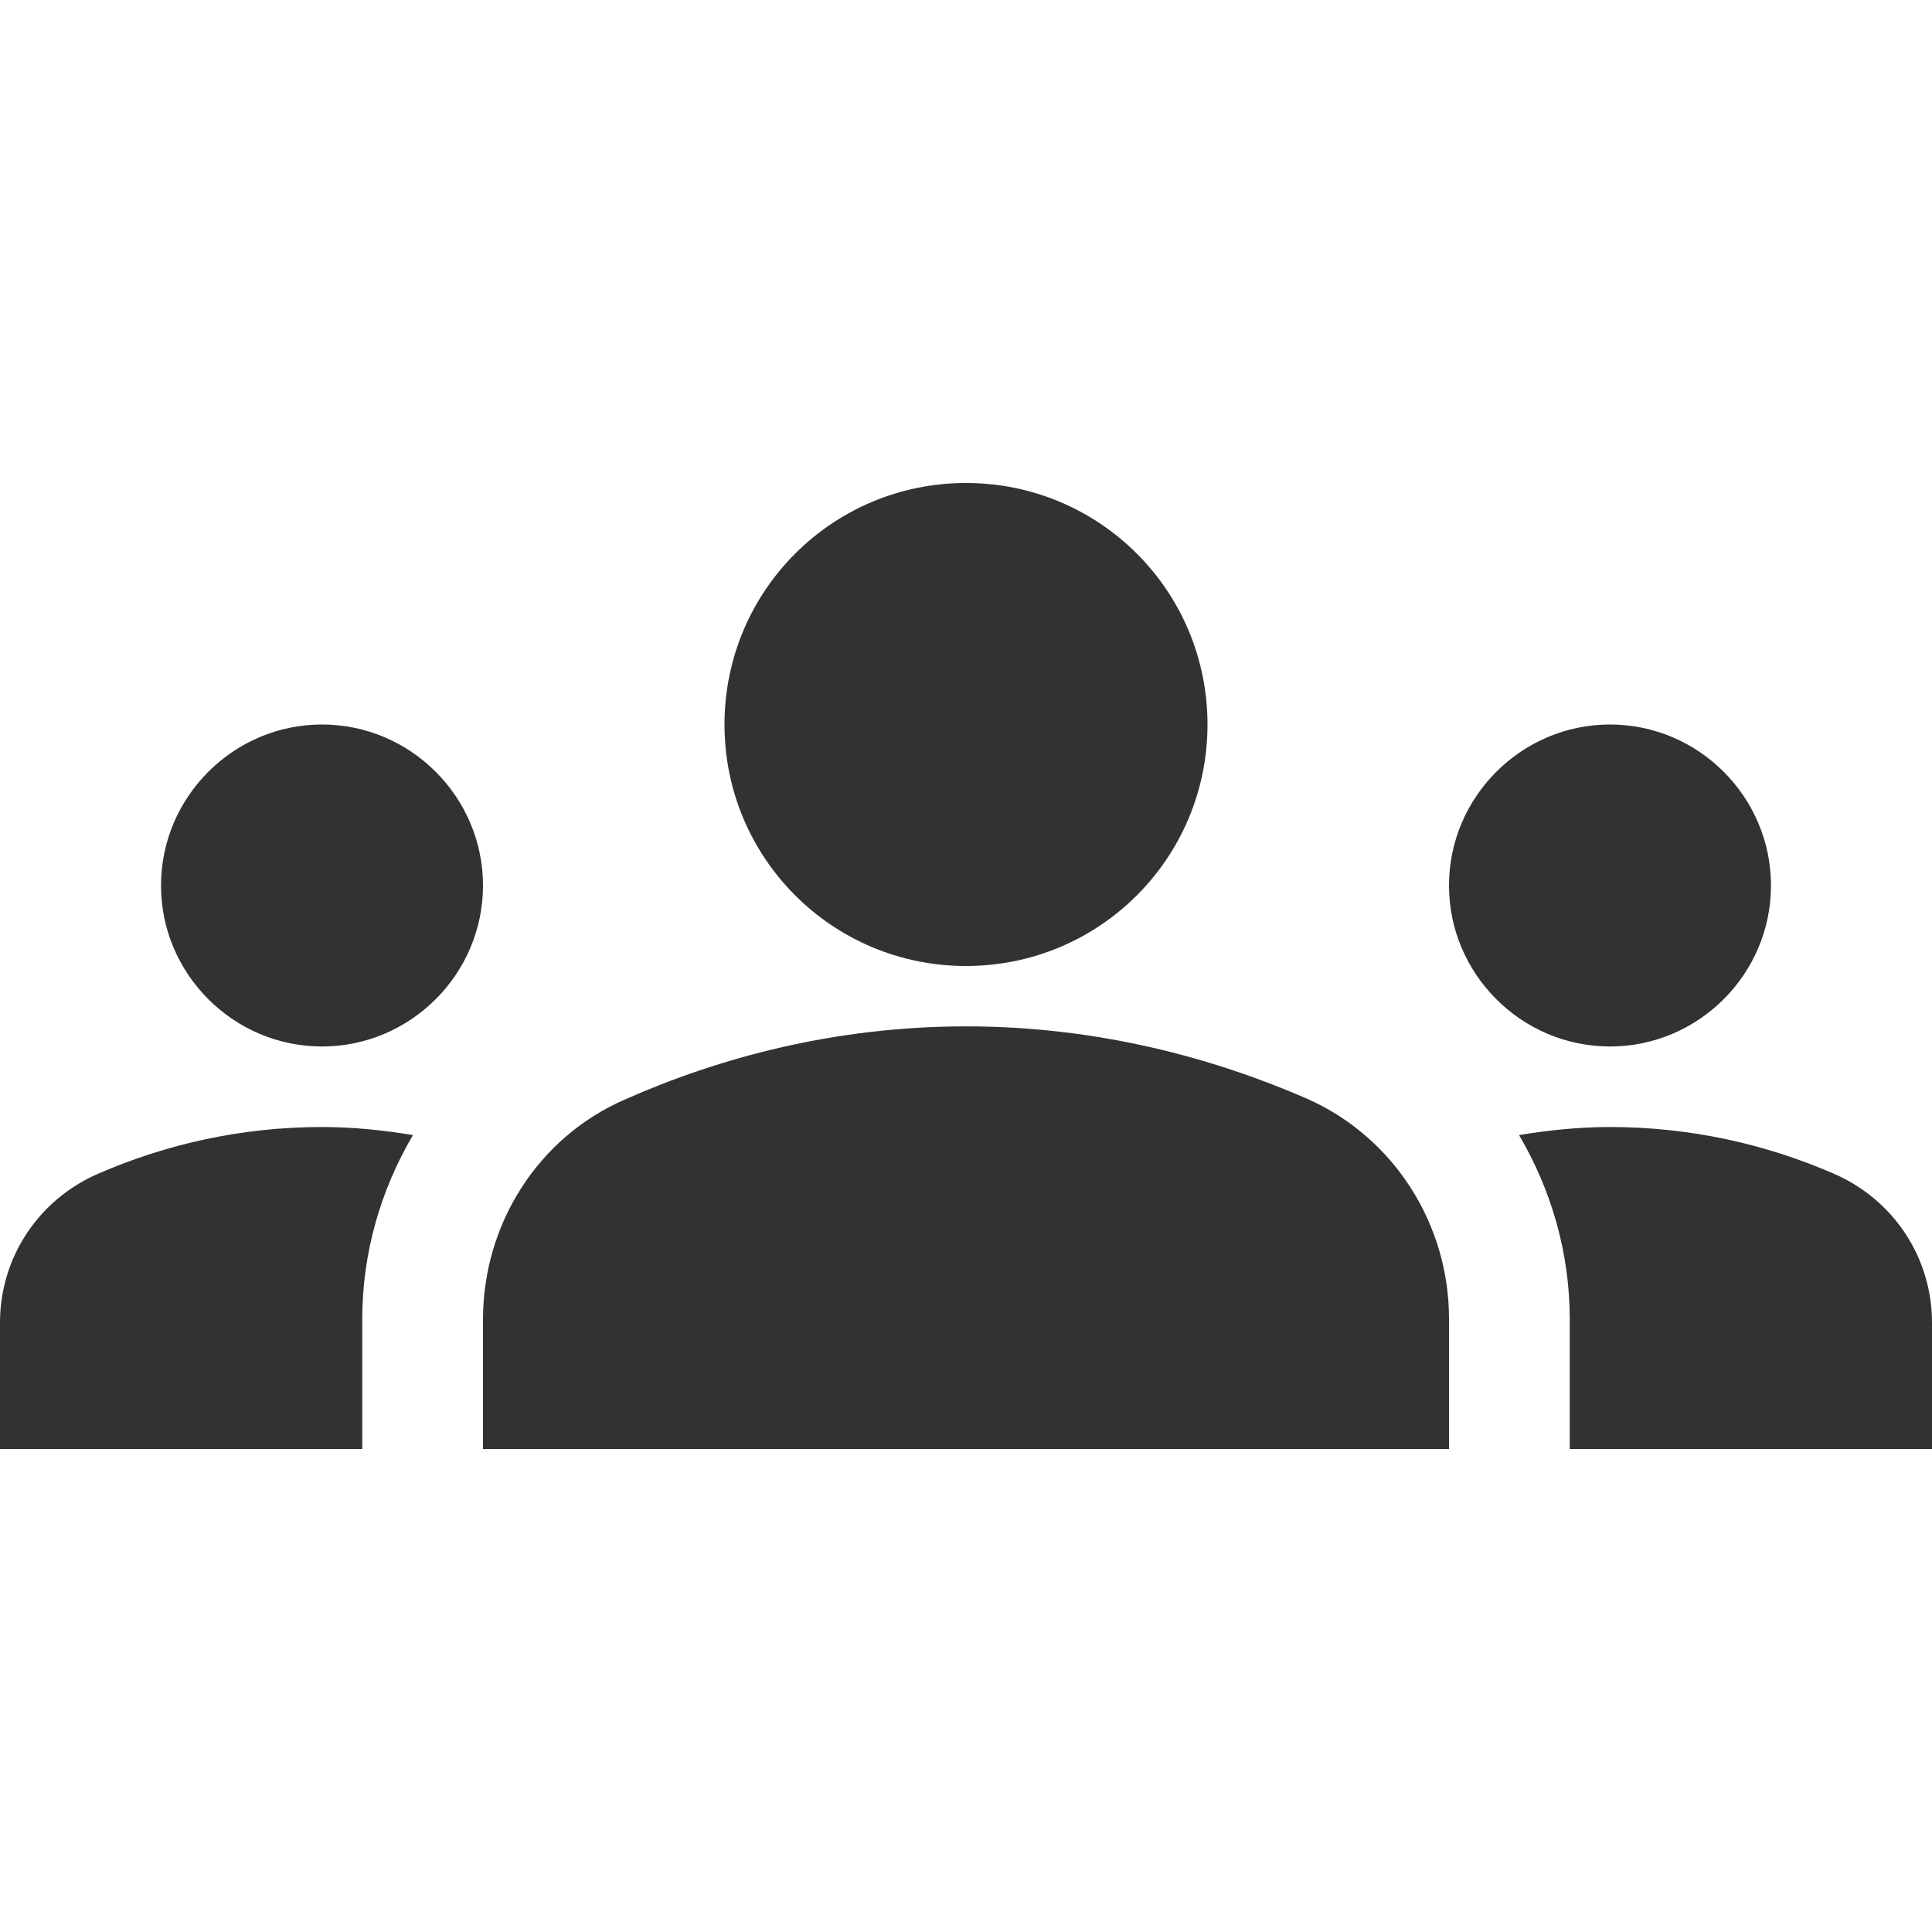 <svg width="56" height="56" viewBox="0 0 56 56" fill="none" xmlns="http://www.w3.org/2000/svg">
<path d="M28 29.75C31.803 29.75 35.163 30.66 37.893 31.85C40.413 32.97 42 35.49 42 38.22V42H14V38.243C14 35.49 15.587 32.97 18.107 31.873C20.837 30.66 24.197 29.75 28 29.75ZM9.333 30.333C11.9 30.333 14 28.233 14 25.667C14 23.1 11.9 21 9.333 21C6.767 21 4.667 23.1 4.667 25.667C4.667 28.233 6.767 30.333 9.333 30.333ZM11.97 32.9C11.107 32.76 10.243 32.667 9.333 32.667C7.023 32.667 4.83 33.157 2.847 34.02C1.12 34.767 0 36.447 0 38.337V42H10.5V38.243C10.5 36.307 11.037 34.487 11.97 32.9ZM46.667 30.333C49.233 30.333 51.333 28.233 51.333 25.667C51.333 23.1 49.233 21 46.667 21C44.1 21 42 23.1 42 25.667C42 28.233 44.1 30.333 46.667 30.333ZM56 38.337C56 36.447 54.88 34.767 53.153 34.02C51.17 33.157 48.977 32.667 46.667 32.667C45.757 32.667 44.893 32.76 44.03 32.9C44.963 34.487 45.5 36.307 45.5 38.243V42H56V38.337ZM28 14C31.873 14 35 17.127 35 21C35 24.873 31.873 28 28 28C24.127 28 21 24.873 21 21C21 17.127 24.127 14 28 14Z" fill="#323232"/>
</svg>

